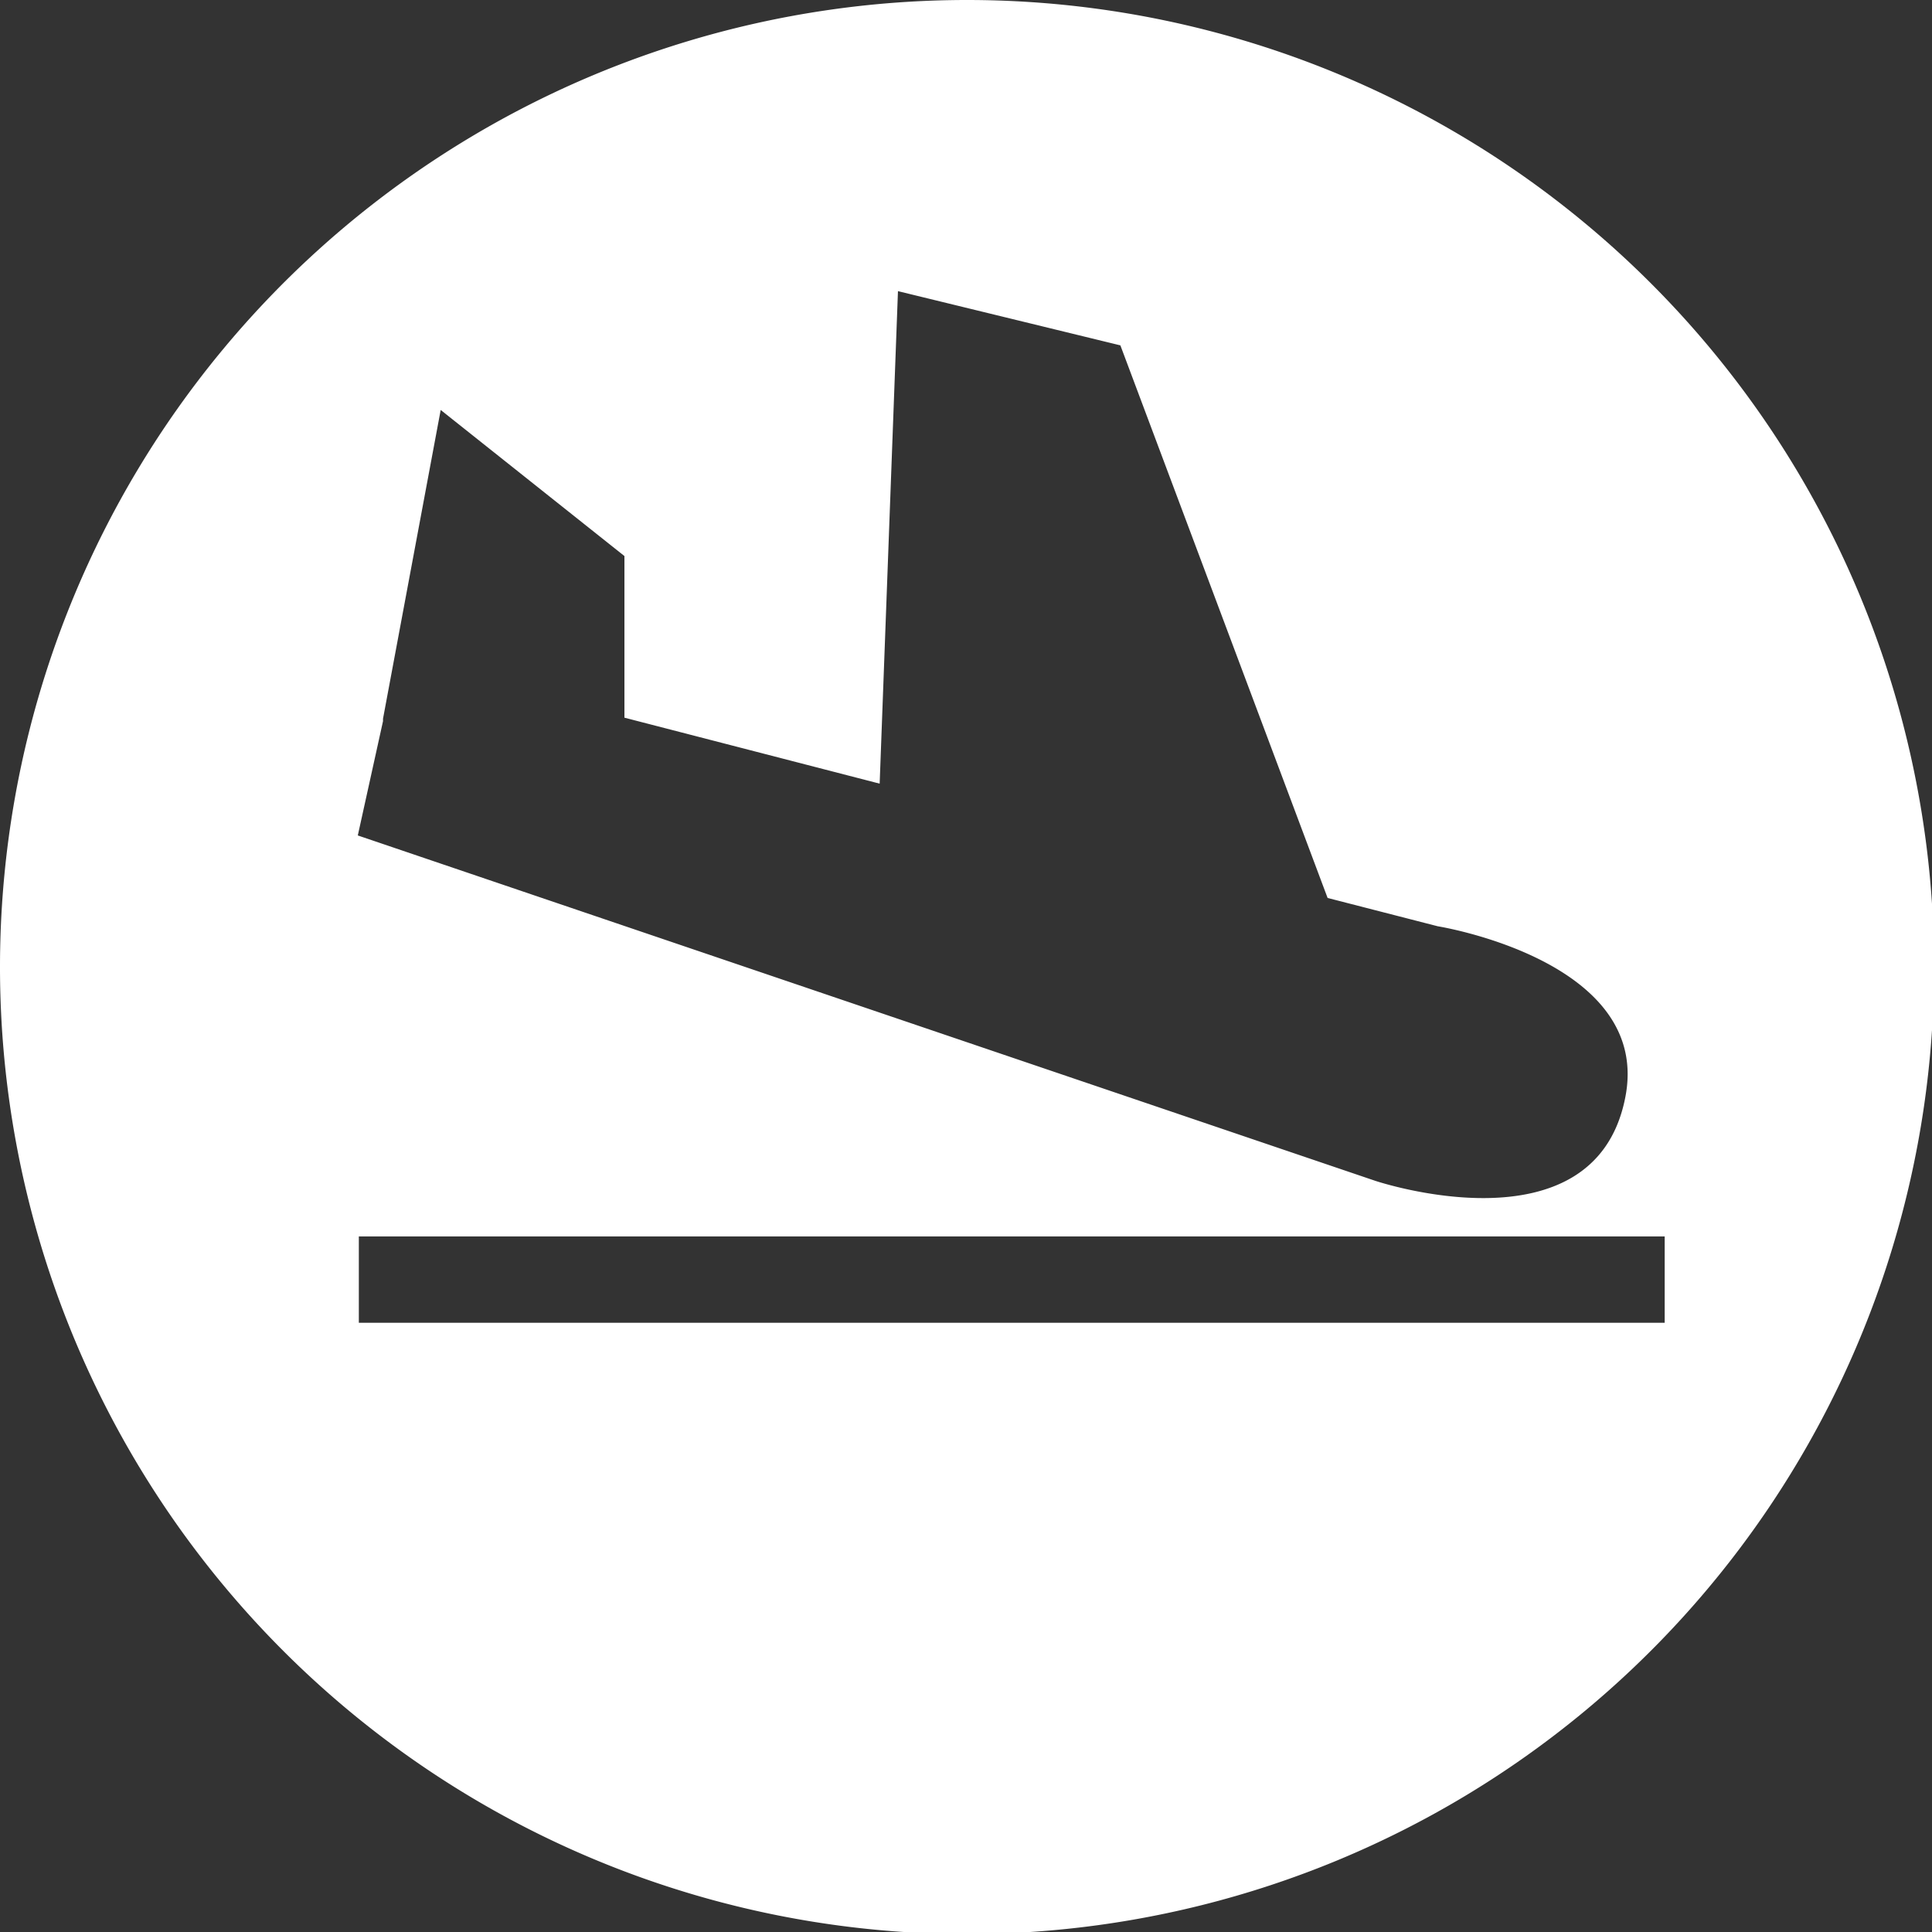 <svg xmlns="http://www.w3.org/2000/svg" viewBox="0 0 55.94 55.94"><rect x="0" y="0" width="55.94" height="55.94" fill="#333333" stroke="none"/><defs><style>.cls-1{fill:#fff;}</style></defs><title>Asset 327</title><g id="Layer_2" data-name="Layer 2"><g id="Layer_1-2" data-name="Layer 1"><path class="cls-1" d="M28,0a28,28,0,1,0,28,28A28,28,0,0,0,28,0ZM11.09,20.88v-.07l1.67-8.94,5.32,4.23v4.68l7.39,1.91L26,8.43,32.44,10l6,16,3.19.82s6.26,1,5.42,5c-.92,4.49-7.23,2.37-7.23,2.37l-29.46-10Zm-.7,17.42V35.8H48.2v2.5Z"/></g></g></svg>